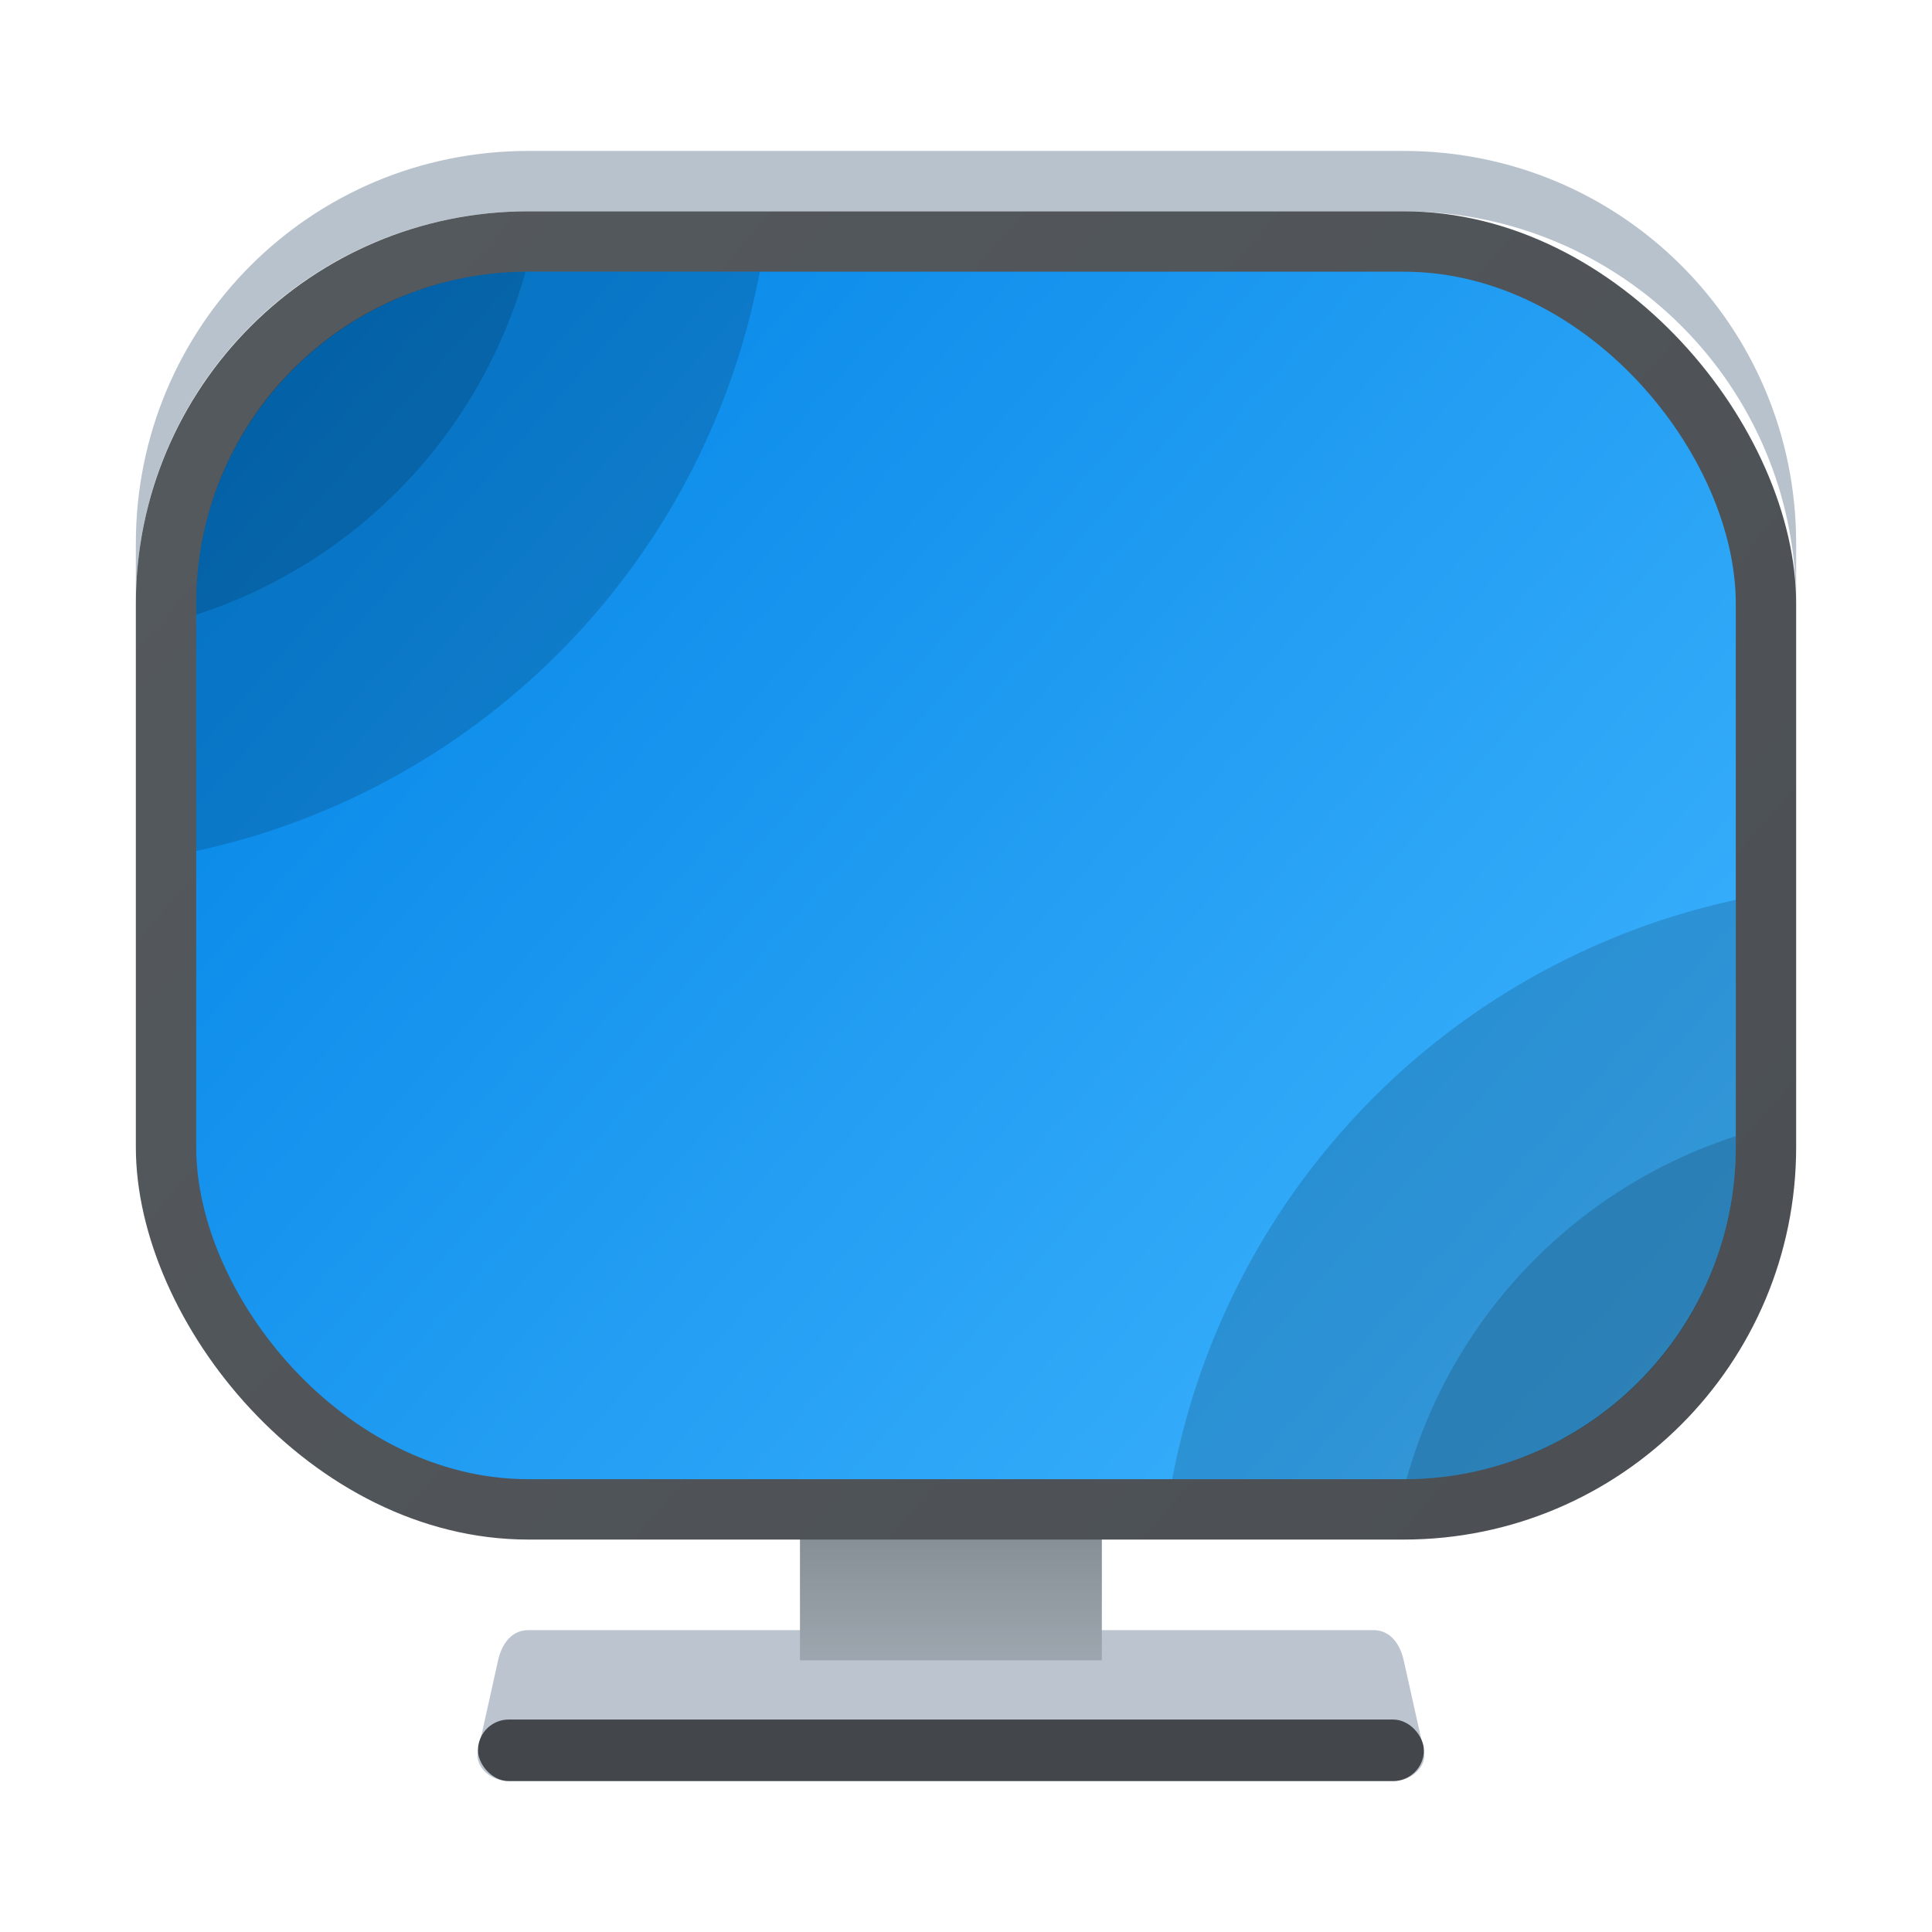 <?xml version="1.0" encoding="UTF-8"?>
<svg id="Apps-Visual-Studio-Code" width="64" height="64" enable-background="new 0 0 1024 1024" image-rendering="optimizeSpeed" version="1.1" viewBox="0 0 64 64" xmlns="http://www.w3.org/2000/svg" xmlns:cc="http://creativecommons.org/ns#" xmlns:dc="http://purl.org/dc/elements/1.1/" xmlns:rdf="http://www.w3.org/1999/02/22-rdf-syntax-ns#">
 <defs>
  <style type="text/css"/>
  <style type="text/css"/>
  <linearGradient id="linearGradient921" x1="8.202" x2="8.202" y1="293.56" y2="291.71" gradientTransform="matrix(12.599 0 0 2.7 -73.504 -737.53)" gradientUnits="userSpaceOnUse">
   <stop stop-color="#9ea7af" offset="0"/>
   <stop stop-color="#828a91" offset="1"/>
  </linearGradient>
  <linearGradient id="linearGradient61257" x1="8.089" x2="55.716" y1="7.145" y2="46.857" gradientTransform="matrix(1.146 0 0 1.1 -4.667 -.95)" gradientUnits="userSpaceOnUse">
   <stop stop-color="#555a5f" offset="0"/>
   <stop stop-color="#4b4f53" offset="1"/>
  </linearGradient>
  <linearGradient id="linearGradient1116" x1="8.089" x2="55.716" y1="7.145" y2="46.857" gradientTransform="matrix(1.062 0 0 1 -2 1.773)" gradientUnits="userSpaceOnUse">
   <stop stop-color="#0082e5" offset="0"/>
   <stop stop-color="#41b6ff" offset="1"/>
  </linearGradient>
 </defs>
 <path d="m17.5 54h28c0.554 0 0.88 0.459 1 1l0.668 3c0.12 0.541-0.446 1-1 1h-29.335c-0.554 0-1.12-0.459-1-1l0.667-3c0.12-0.541 0.446-1 1-1z" color="#000000" fill="#bcc5cf" stroke-width="4.319" style="-inkscape-stroke:none"/>
 <rect x="26.5" y="50" width="10" height="5" ry="0" fill="url(#linearGradient921)" stroke-width="5.832"/>
 <rect x="15.833" y="56.962" width="31.335" height="2.038" ry="1.019" fill="#43474b" fill-opacity=".996" stroke-width="2.757"/>
 <path d="m17.5 5c-7.202 0-13 5.798-13 13v2c0-7.202 5.798-13 13-13h29c7.202 0 13 5.798 13 13v-2c0-7.202-5.798-13-13-13z" fill="#b8c2cc"/>
 <rect x="4.5" y="7" width="55" height="44" ry="13" fill="url(#linearGradient61257)" stroke-linecap="round" stroke-width="5.093"/>
 <rect x="6.5" y="9" width="51" height="40" ry="11" fill="url(#linearGradient1116)" stroke-linecap="round" stroke-width="4.676"/>
 <g transform="translate(-.512)" stroke-width="5.721">
  <path transform="translate(.512)" d="m17.5 9c-0.19 0-0.38 0.004-0.568 0.014-0.188 0.009-0.373 0.024-0.559 0.043s-0.37 0.043-0.553 0.07c-0.182 0.028-0.364 0.059-0.543 0.096-0.179 0.037-0.357 0.078-0.533 0.123-0.176 0.045-0.349 0.093-0.521 0.146s-0.343 0.112-0.512 0.174c-0.169 0.062-0.335 0.126-0.5 0.195-0.165 0.069-0.328 0.144-0.488 0.221-0.16 0.077-0.319 0.158-0.475 0.242s-0.31 0.172-0.461 0.264c-0.151 0.092-0.299 0.187-0.445 0.285-0.146 0.099-0.291 0.201-0.432 0.307-0.141 0.105-0.278 0.214-0.414 0.326-0.136 0.112-0.27 0.228-0.4 0.346-0.13 0.118-0.257 0.239-0.381 0.363-0.124 0.124-0.245 0.251-0.363 0.381s-0.234 0.263-0.346 0.398-0.221 0.275-0.326 0.416-0.208 0.285-0.307 0.432-0.193 0.294-0.285 0.445c-0.092 0.151-0.179 0.305-0.264 0.461-0.084 0.156-0.165 0.314-0.242 0.475-0.077 0.16-0.151 0.324-0.221 0.488-0.069 0.165-0.134 0.331-0.195 0.5-0.062 0.169-0.12 0.339-0.174 0.512s-0.101 0.345-0.146 0.521c-0.045 0.176-0.087 0.354-0.123 0.533-0.037 0.179-0.068 0.361-0.096 0.543-0.028 0.182-0.052 0.367-0.07 0.553s-0.034 0.371-0.043 0.559c-0.009 0.188-0.014 0.378-0.014 0.568v8.191a24.217 24.217 0 0 0 18.668-19.191h-7.668z" opacity=".15" style="paint-order:markers stroke fill"/>
  <path transform="translate(.512)" d="m17.408 9.002c-0.159 0.001-0.319 0.004-0.477 0.012-0.188 0.009-0.373 0.024-0.559 0.043s-0.37 0.043-0.553 0.07c-0.182 0.028-0.364 0.059-0.543 0.096-0.179 0.037-0.357 0.078-0.533 0.123-0.176 0.045-0.349 0.093-0.521 0.146s-0.343 0.112-0.512 0.174c-0.169 0.062-0.335 0.126-0.5 0.195-0.165 0.069-0.328 0.144-0.488 0.221-0.16 0.077-0.319 0.158-0.475 0.242s-0.31 0.172-0.461 0.264c-0.151 0.092-0.299 0.187-0.445 0.285-0.146 0.099-0.291 0.201-0.432 0.307-0.141 0.105-0.278 0.214-0.414 0.326-0.136 0.112-0.27 0.228-0.4 0.346-0.13 0.118-0.257 0.239-0.381 0.363-0.124 0.124-0.245 0.251-0.363 0.381s-0.234 0.263-0.346 0.398-0.221 0.275-0.326 0.416-0.208 0.285-0.307 0.432-0.193 0.294-0.285 0.445c-0.092 0.151-0.179 0.305-0.264 0.461-0.084 0.156-0.165 0.314-0.242 0.475-0.077 0.16-0.151 0.324-0.221 0.488-0.069 0.165-0.134 0.331-0.195 0.5-0.062 0.169-0.12 0.339-0.174 0.512s-0.101 0.345-0.146 0.521c-0.045 0.176-0.087 0.354-0.123 0.533-0.037 0.179-0.068 0.361-0.096 0.543-0.028 0.182-0.052 0.367-0.07 0.553s-0.034 0.371-0.043 0.559c-0.009 0.188-0.014 0.378-0.014 0.568v0.363a16.649 16.649 0 0 0 10.908-11.361z" opacity=".15" style="paint-order:markers stroke fill"/>
 </g>
 <g transform="rotate(180 32.256 29)" stroke-width="5.721">
  <path transform="translate(.512)" d="m17.5 9c-0.19 0-0.38 0.004-0.568 0.014-0.188 0.009-0.373 0.024-0.559 0.043s-0.37 0.043-0.553 0.07c-0.182 0.028-0.364 0.059-0.543 0.096s-0.357 0.078-0.533 0.123c-0.176 0.045-0.349 0.093-0.521 0.146-0.172 0.053-0.343 0.112-0.512 0.174-0.169 0.062-0.335 0.126-0.5 0.195-0.165 0.069-0.328 0.144-0.488 0.221-0.16 0.077-0.319 0.158-0.475 0.242-0.156 0.084-0.31 0.172-0.461 0.264-0.151 0.092-0.299 0.187-0.445 0.285-0.146 0.099-0.291 0.201-0.432 0.307-0.141 0.105-0.278 0.214-0.414 0.326-0.136 0.112-0.27 0.228-0.4 0.346-0.13 0.118-0.257 0.239-0.381 0.363-0.124 0.124-0.245 0.251-0.363 0.381s-0.234 0.263-0.346 0.398-0.221 0.275-0.326 0.416-0.208 0.285-0.307 0.432c-0.099 0.146-0.193 0.294-0.285 0.445-0.092 0.151-0.179 0.305-0.264 0.461-0.084 0.156-0.165 0.314-0.242 0.475-0.077 0.16-0.151 0.324-0.221 0.488-0.069 0.165-0.134 0.331-0.195 0.5-0.062 0.169-0.12 0.339-0.174 0.512-0.053 0.172-0.101 0.345-0.146 0.521-0.045 0.176-0.087 0.354-0.123 0.533-0.037 0.179-0.068 0.361-0.096 0.543-0.028 0.182-0.052 0.367-0.07 0.553s-0.034 0.371-0.043 0.559c-0.009 0.188-0.014 0.378-0.014 0.568v8.191a24.217 24.217 0 0 0 18.668-19.191z" opacity=".15" style="paint-order:markers stroke fill"/>
  <path transform="translate(.512)" d="m17.408 9.002c-0.159 0.001-0.319 0.004-0.477 0.012-0.188 0.009-0.373 0.024-0.559 0.043s-0.37 0.043-0.553 0.07c-0.182 0.028-0.364 0.059-0.543 0.096s-0.357 0.078-0.533 0.123c-0.176 0.045-0.349 0.093-0.521 0.146-0.172 0.053-0.343 0.112-0.512 0.174-0.169 0.062-0.335 0.126-0.5 0.195-0.165 0.069-0.328 0.144-0.488 0.221-0.16 0.077-0.319 0.158-0.475 0.242-0.156 0.084-0.31 0.172-0.461 0.264-0.151 0.092-0.299 0.187-0.445 0.285-0.146 0.099-0.291 0.201-0.432 0.307-0.141 0.105-0.278 0.214-0.414 0.326-0.136 0.112-0.27 0.228-0.4 0.346-0.13 0.118-0.257 0.239-0.381 0.363-0.124 0.124-0.245 0.251-0.363 0.381s-0.234 0.263-0.346 0.398-0.221 0.275-0.326 0.416-0.208 0.285-0.307 0.432c-0.099 0.146-0.193 0.294-0.285 0.445-0.092 0.151-0.179 0.305-0.264 0.461-0.084 0.156-0.165 0.314-0.242 0.475-0.077 0.16-0.151 0.324-0.221 0.488-0.069 0.165-0.134 0.331-0.195 0.5-0.062 0.169-0.12 0.339-0.174 0.512-0.053 0.172-0.101 0.345-0.146 0.521-0.045 0.176-0.087 0.354-0.123 0.533-0.037 0.179-0.068 0.361-0.096 0.543-0.028 0.182-0.052 0.367-0.07 0.553s-0.034 0.371-0.043 0.559c-0.009 0.188-0.014 0.378-0.014 0.568v0.363a16.649 16.649 0 0 0 10.908-11.361z" opacity=".15" style="paint-order:markers stroke fill"/>
 </g>
</svg>
